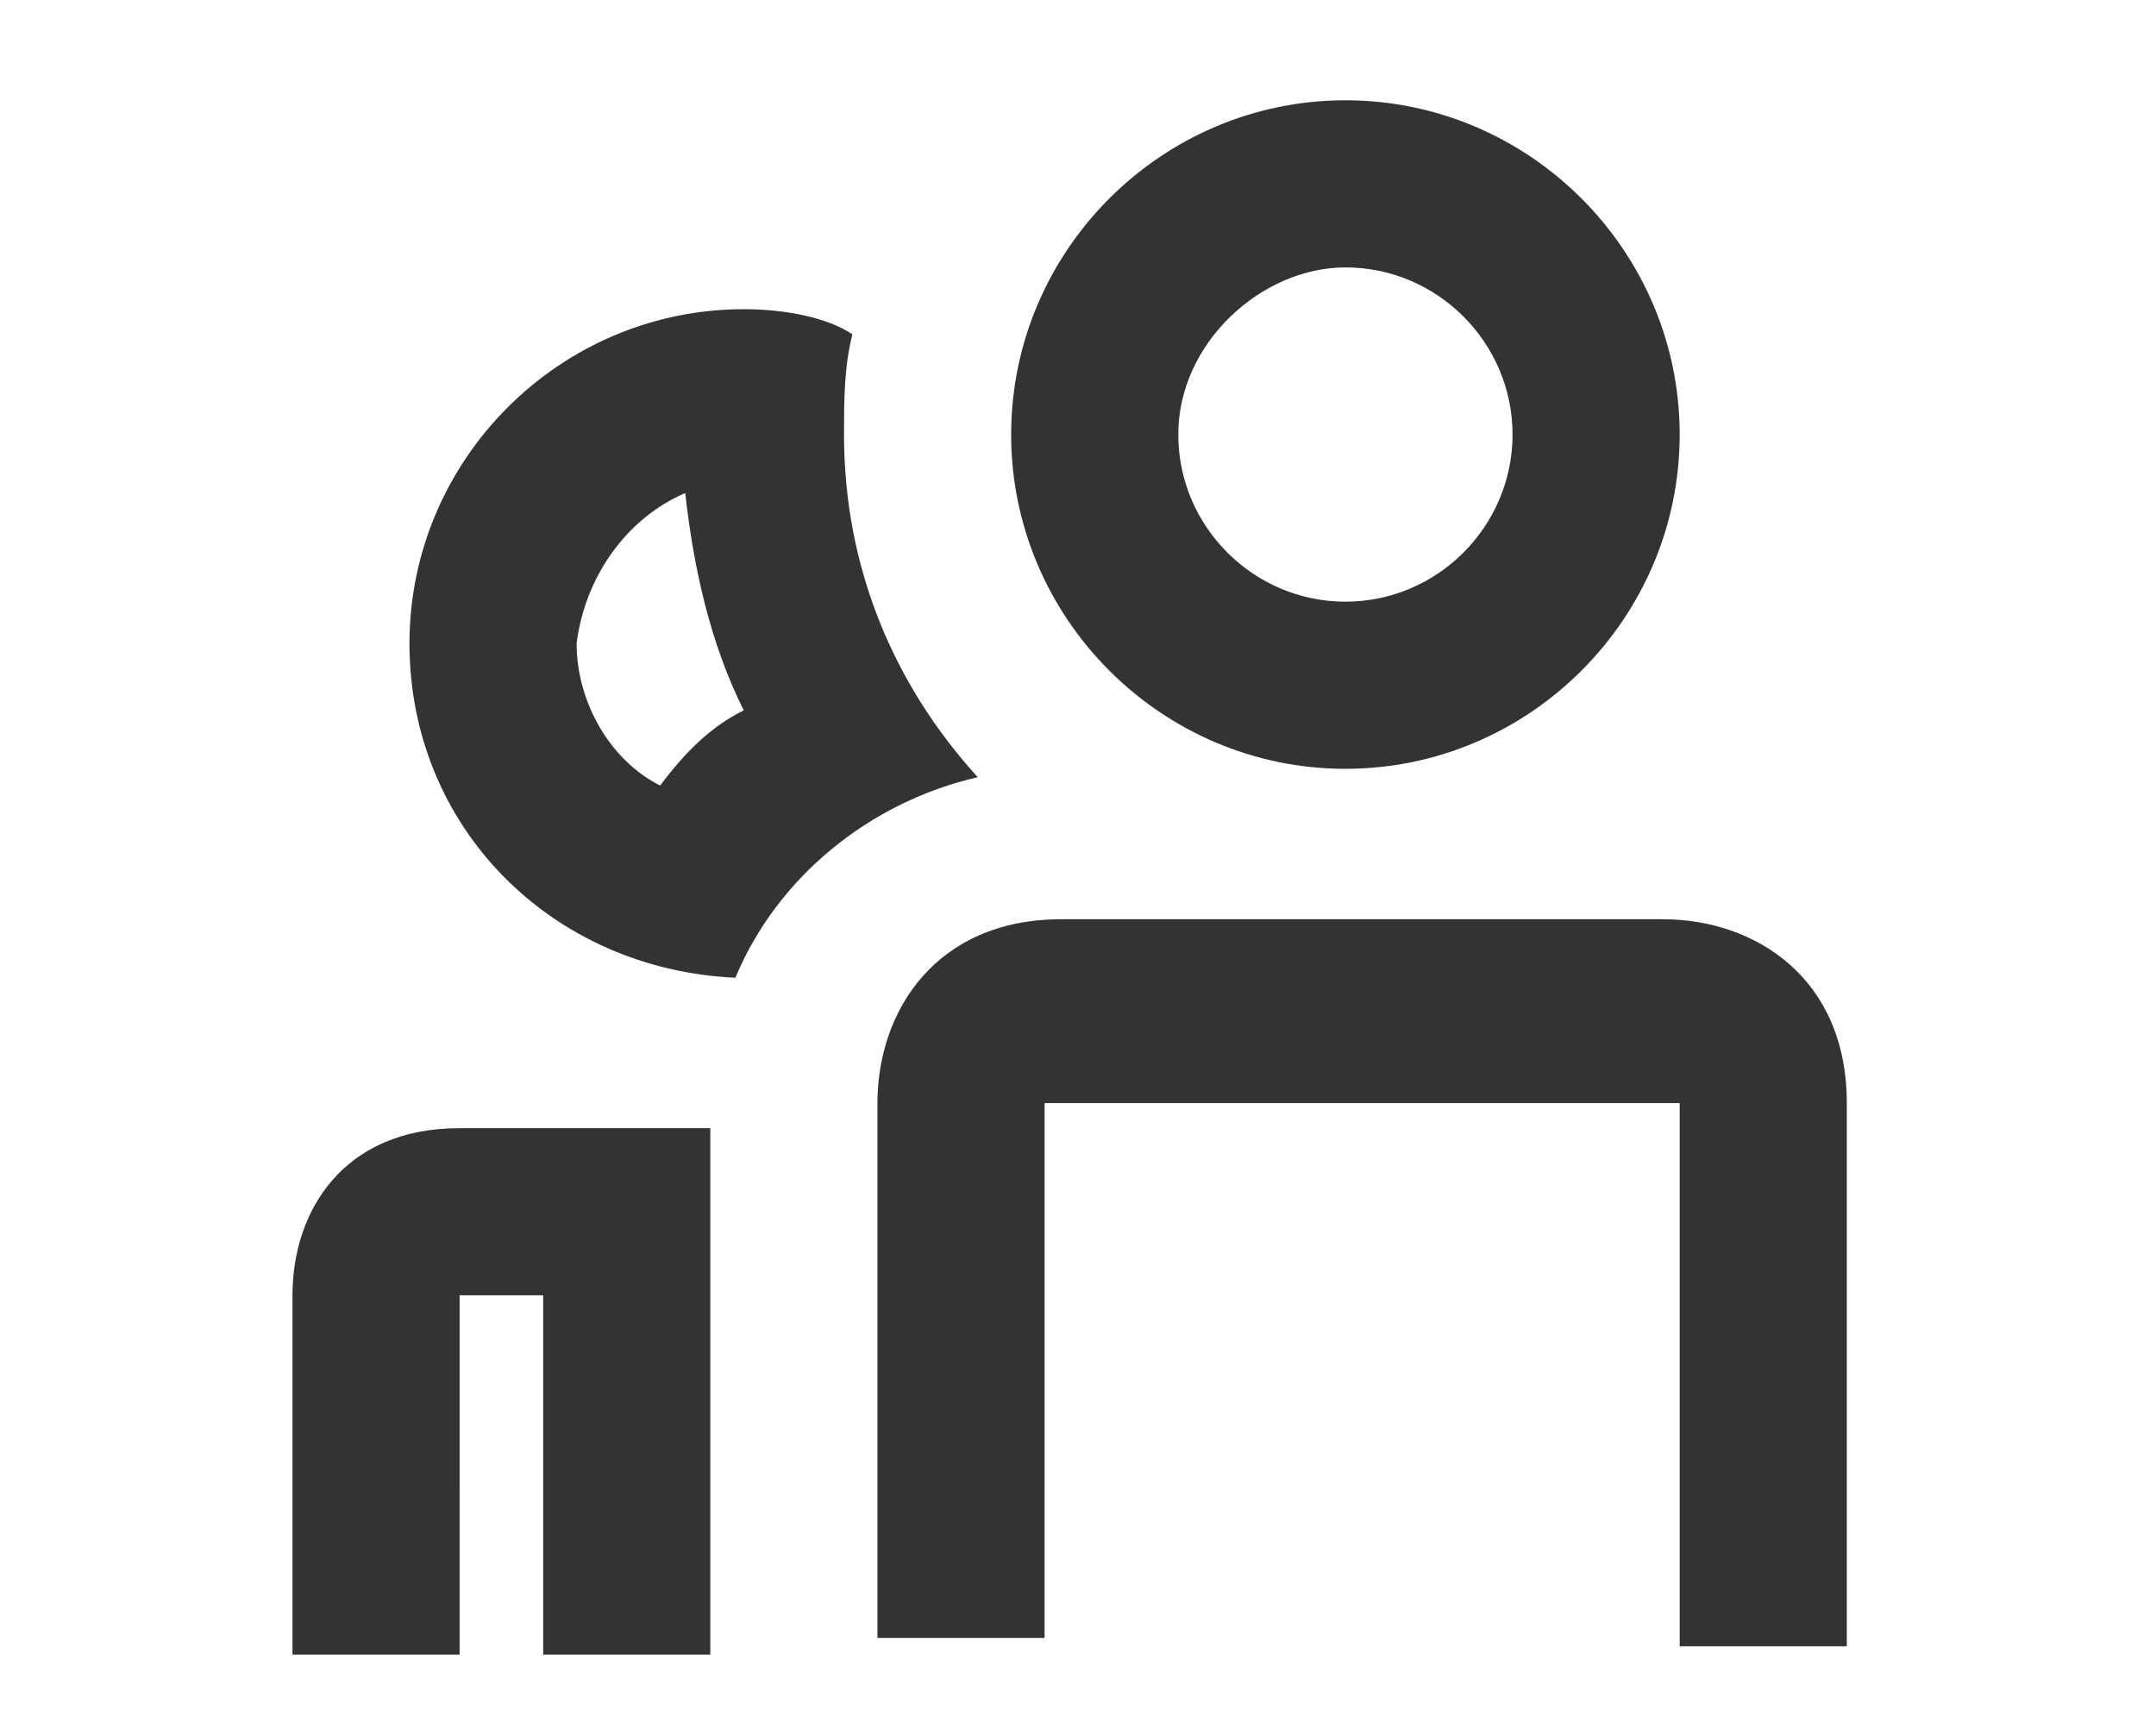 <?xml version="1.0" encoding="utf-8"?>
<!-- Generator: Adobe Illustrator 21.0.0, SVG Export Plug-In . SVG Version: 6.00 Build 0)  -->
<svg version="1.1" id="Ebene_1" xmlns="http://www.w3.org/2000/svg" xmlns:xlink="http://www.w3.org/1999/xlink" x="0px" y="0px"
	 viewBox="0 0 25.8 20.7" style="enable-background:new 0 0 25.8 20.7;" xml:space="preserve">
<style type="text/css">
	.st0{fill:#5CB990;}
	.st1{fill:none;stroke:#5CB990;stroke-width:3;stroke-linecap:round;stroke-linejoin:round;stroke-miterlimit:10;}
	.st2{fill:#E42277;}
	.st3{fill:none;stroke:#5CB990;stroke-miterlimit:10;}
	.st4{fill:#333333;}
	.st5{opacity:0.75;fill:#333333;}
	.st6{opacity:0.5;fill:#333333;}
	.st7{opacity:0.35;fill:#333333;}
	.st8{opacity:0.875;fill:#333333;}
	.st9{opacity:0.64;fill:#333333;}
	.st10{opacity:0.48;fill:#333333;}
	.st11{opacity:0.23;fill:#333333;}
</style>
<g>
	<path class="st4" d="M16.1,1.2c-2.2,0-4,1.8-4,4s1.8,4,4,4s4-1.8,4-4S18.3,1.2,16.1,1.2 M16.1,3.2c1.1,0,2,0.9,2,2s-0.9,2-2,2
		s-2-0.9-2-2S15.1,3.2,16.1,3.2"/>
	<path class="st4" d="M8.9,3.7c-2.2,0-4,1.8-4,4c0,2.2,1.7,3.9,3.9,4c0.5-1.2,1.6-2.1,2.9-2.4c-1-1.1-1.6-2.5-1.6-4.1
		c0-0.4,0-0.8,0.1-1.2C9.9,3.8,9.4,3.7,8.9,3.7 M8.2,5.9c0.1,0.9,0.3,1.8,0.7,2.6C8.5,8.7,8.2,9,7.9,9.4c-0.6-0.3-1-1-1-1.7
		C7,6.9,7.5,6.2,8.2,5.9"/>
	<path class="st4" d="M12.5,17.8L12.5,17.8l0-4.4c0-0.1,0-0.2,0-0.2c0,0,0.1,0,0.2,0h7.2c0.1,0,0.2,0,0.2,0c0,0,0,0,0,0
		c0,0,0,0,0,0.1l0,3.2h0v3.2h2l0-6.5c0-1.5-1.1-2.2-2.2-2.2h-7.2c-1.5,0-2.2,1.1-2.2,2.2l0,6.4h2V17.8z"/>
	<path class="st4" d="M5.5,17.8L5.5,17.8l0-2.3c0,0,0,0,0,0c0,0,0,0,0,0h1h0v4.3h2l0-6.3h-3c-1.4,0-2,1-2,2v4.3h2V17.8z"/>
</g>
</svg>

